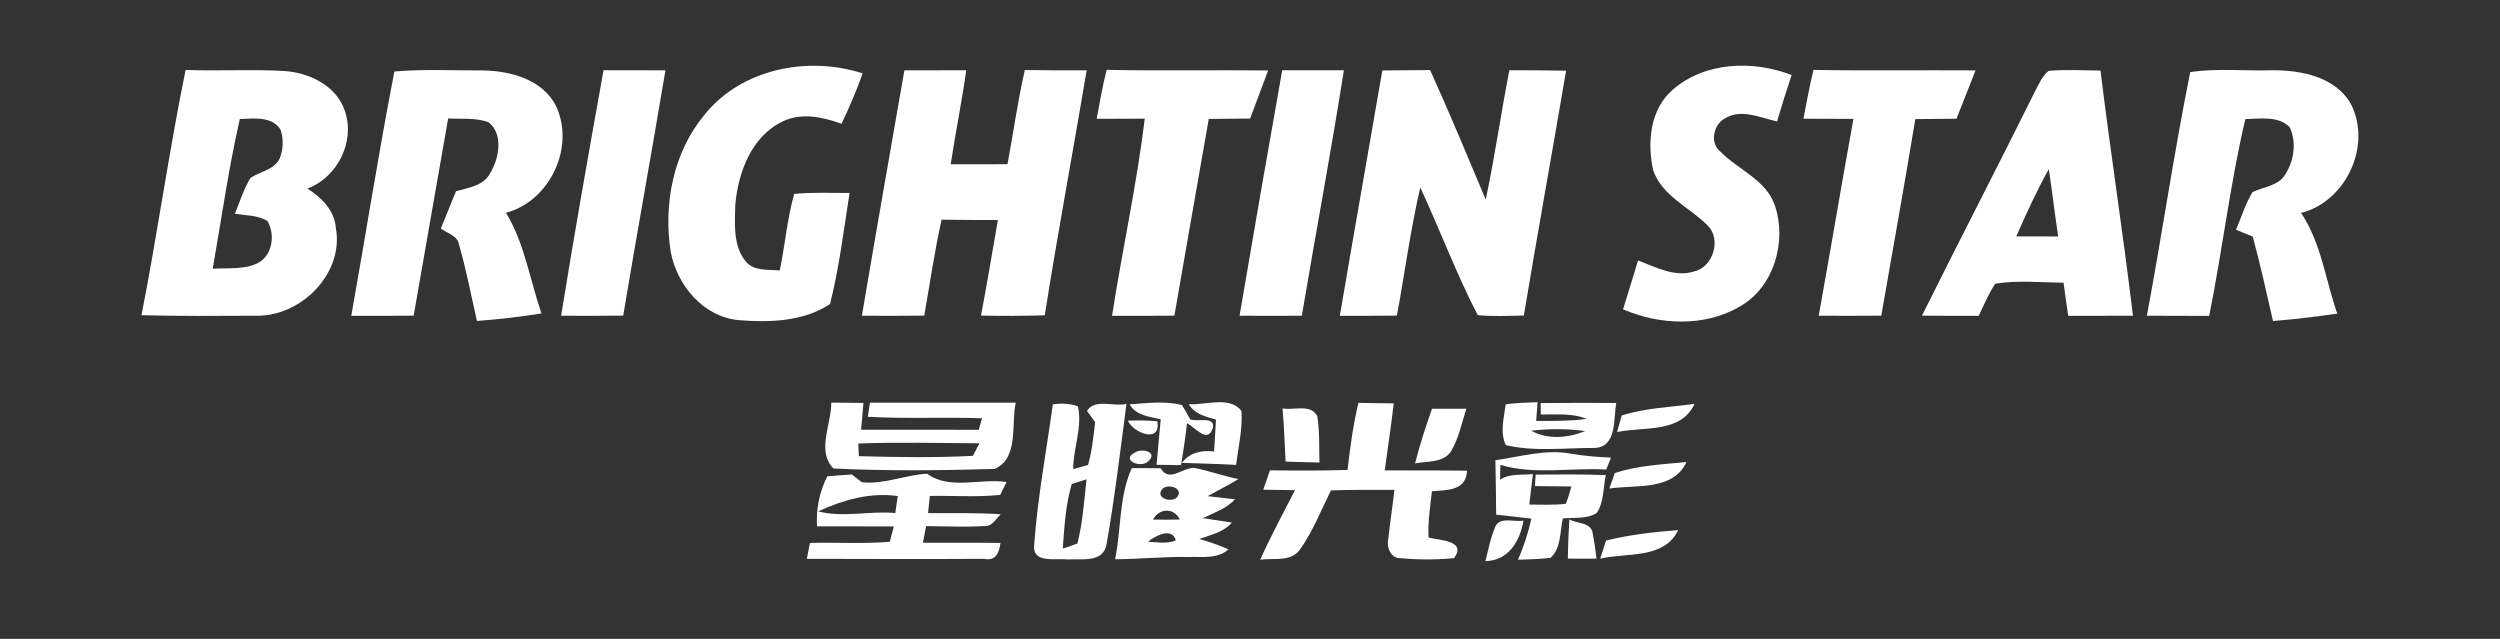 <?xml version="1.0" encoding="UTF-8" ?>
<!DOCTYPE svg PUBLIC "-//W3C//DTD SVG 1.1//EN" "http://www.w3.org/Graphics/SVG/1.1/DTD/svg11.dtd">
<svg width="450pt" height="115pt" viewBox="0 0 450 115" version="1.1" xmlns="http://www.w3.org/2000/svg">
<rect x="0" y="0" width="450" height="115" fill="#333333" stroke="none"/>
<g id="#ffffffff">
<path fill="#ffffff" opacity="1.00" d=" M 126.76 20.72 C 133.39 12.37 145.41 10.01 155.28 13.21 C 154.18 16.30 152.89 19.31 151.48 22.27 C 148.08 21.07 144.26 20.20 140.85 21.87 C 135.25 24.56 132.84 31.09 132.35 36.92 C 132.27 40.26 131.94 44.08 134.10 46.90 C 135.56 48.88 138.22 48.47 140.36 48.69 C 141.31 44.11 141.69 39.41 142.95 34.90 C 146.26 34.58 149.60 34.75 152.92 34.73 C 151.88 41.41 151.05 48.17 149.41 54.73 C 144.61 57.90 138.48 58.08 132.92 57.62 C 126.56 57.01 121.82 51.30 120.72 45.27 C 119.40 36.76 121.17 27.46 126.76 20.72 Z" />
<path fill="#ffffff" opacity="1.00" d=" M 301.12 16.12 C 306.94 11.09 315.55 10.83 322.49 13.50 C 321.56 16.27 320.70 19.06 319.87 21.87 C 316.84 21.17 313.40 19.51 310.47 21.32 C 308.38 22.45 307.72 25.77 309.69 27.31 C 312.90 30.58 317.91 32.35 319.49 37.02 C 321.66 43.49 319.32 51.68 313.20 55.15 C 306.88 58.89 298.73 58.52 292.15 55.68 C 293.05 52.74 293.97 49.82 294.85 46.88 C 298.04 48.08 301.48 49.97 304.95 48.86 C 308.37 48.07 309.90 43.07 307.38 40.59 C 304.13 37.29 299.16 35.31 297.57 30.63 C 296.46 25.64 297.01 19.65 301.12 16.12 Z" />
<path fill="#ffffff" opacity="1.00" d=" M 25.47 56.74 C 28.35 42.07 30.41 27.24 33.41 12.59 C 39.26 12.81 45.13 12.45 50.97 12.77 C 55.58 13.01 60.61 15.39 62.11 20.06 C 63.94 25.58 60.72 31.89 55.35 33.95 C 57.85 35.56 60.22 37.84 60.45 41.00 C 61.97 49.31 54.09 57.06 45.97 56.83 C 39.14 56.87 32.30 56.91 25.47 56.74 M 43.17 21.43 C 41.13 30.31 39.88 39.39 38.29 48.37 C 40.98 48.19 43.87 48.58 46.38 47.37 C 49.07 46.00 49.59 42.17 48.12 39.75 C 46.36 38.73 44.23 38.79 42.28 38.47 C 43.18 36.31 43.86 34.03 45.08 32.02 C 46.81 30.87 49.33 30.58 50.33 28.56 C 50.99 26.92 51.08 25.00 50.49 23.32 C 48.94 20.88 45.65 21.33 43.17 21.43 Z" />
<path fill="#ffffff" opacity="1.00" d=" M 63.23 56.84 C 65.85 42.19 68.15 27.47 70.99 12.87 C 76.32 12.41 81.69 12.70 87.04 12.68 C 91.93 12.77 97.68 14.34 100.06 19.04 C 103.59 26.42 98.99 36.21 91.08 38.30 C 94.45 43.85 95.37 50.37 97.47 56.42 C 93.62 57.03 89.75 57.49 85.85 57.77 C 84.80 53.19 83.94 48.57 82.63 44.06 C 82.37 42.39 80.51 42.00 79.35 41.13 C 80.27 38.89 81.17 36.65 82.08 34.42 C 84.34 33.78 87.10 33.45 88.27 31.10 C 89.84 28.46 90.67 24.13 87.91 21.98 C 85.59 21.16 83.08 21.45 80.67 21.32 C 78.58 33.15 76.54 44.99 74.46 56.82 C 70.72 56.85 66.97 56.86 63.23 56.84 Z" />
<path fill="#ffffff" opacity="1.00" d=" M 101.00 56.83 C 103.38 42.07 105.99 27.35 108.64 12.64 C 112.35 12.66 116.06 12.66 119.78 12.66 C 117.33 27.39 114.62 42.08 112.18 56.81 C 108.45 56.85 104.73 56.86 101.00 56.83 Z" />
<path fill="#ffffff" opacity="1.00" d=" M 155.14 56.83 C 157.63 42.10 160.22 27.38 162.79 12.66 C 166.50 12.66 170.21 12.66 173.92 12.65 C 173.14 18.32 171.97 23.92 171.13 29.57 C 174.53 29.57 177.94 29.56 181.35 29.56 C 182.41 23.91 183.18 18.20 184.47 12.60 C 188.18 12.67 191.89 12.67 195.60 12.66 C 193.14 27.37 190.37 42.02 188.06 56.75 C 184.23 56.88 180.41 56.87 176.58 56.81 C 177.67 51.09 178.61 45.34 179.62 39.61 C 176.24 39.60 172.86 39.60 169.49 39.54 C 168.21 45.25 167.38 51.05 166.37 56.81 C 162.62 56.85 158.88 56.86 155.14 56.83 Z" />
<path fill="#ffffff" opacity="1.00" d=" M 197.40 21.39 C 197.94 18.44 198.45 15.48 199.20 12.57 C 208.88 12.78 218.57 12.58 228.26 12.68 C 227.20 15.58 226.10 18.45 225.02 21.34 C 222.54 21.37 220.06 21.39 217.58 21.41 C 215.49 33.21 213.45 45.01 211.39 56.82 C 207.65 56.85 203.91 56.86 200.17 56.84 C 202.01 44.99 204.61 33.26 206.06 21.36 C 203.17 21.38 200.28 21.39 197.40 21.39 Z" />
<path fill="#ffffff" opacity="1.00" d=" M 223.12 56.83 C 225.62 42.10 228.18 27.37 230.80 12.65 C 234.49 12.66 238.19 12.66 241.90 12.65 C 239.58 27.41 236.81 42.09 234.33 56.83 C 230.59 56.85 226.86 56.86 223.12 56.83 Z" />
<path fill="#ffffff" opacity="1.00" d=" M 241.17 56.84 C 243.67 42.11 246.29 27.40 248.82 12.68 C 251.69 12.66 254.55 12.65 257.42 12.61 C 260.92 20.32 264.16 28.13 267.43 35.93 C 269.08 28.21 270.16 20.38 271.69 12.64 C 275.09 12.65 278.50 12.66 281.90 12.72 C 279.40 27.42 276.74 42.09 274.29 56.80 C 271.52 56.84 268.74 57.00 265.99 56.72 C 262.13 49.27 259.19 41.36 255.65 33.74 C 253.88 41.36 252.87 49.13 251.44 56.81 C 248.01 56.85 244.59 56.85 241.17 56.84 Z" />
<path fill="#ffffff" opacity="1.00" d=" M 324.62 21.37 C 325.18 18.43 325.72 15.49 326.43 12.58 C 336.15 12.76 345.88 12.60 355.60 12.67 C 354.47 15.58 353.33 18.47 352.17 21.37 C 349.70 21.38 347.23 21.40 344.76 21.44 C 342.81 33.25 340.68 45.03 338.63 56.82 C 334.88 56.85 331.12 56.85 327.37 56.83 C 329.50 45.03 331.47 33.20 333.62 21.40 C 330.62 21.39 327.62 21.38 324.62 21.37 Z" />
<path fill="#ffffff" opacity="1.00" d=" M 366.34 16.36 C 367.04 15.11 367.58 13.66 368.76 12.75 C 371.86 12.49 374.98 12.67 378.09 12.70 C 379.88 27.43 382.18 42.10 383.93 56.83 C 380.05 56.85 376.16 56.85 372.28 56.85 C 371.98 54.87 371.70 52.88 371.44 50.89 C 367.35 50.84 363.21 50.42 359.15 51.06 C 357.94 52.87 357.11 54.89 356.17 56.84 C 352.76 56.85 349.35 56.85 345.95 56.82 C 352.67 43.29 359.64 29.89 366.34 16.36 M 362.93 42.55 C 365.44 42.57 367.95 42.57 370.47 42.56 C 369.86 38.53 369.40 34.47 368.78 30.44 C 366.60 34.37 364.73 38.45 362.93 42.55 Z" />
<path fill="#ffffff" opacity="1.00" d=" M 394.24 12.98 C 399.10 12.25 404.06 12.80 408.97 12.65 C 414.19 12.60 420.46 13.83 423.21 18.81 C 426.93 26.28 422.28 36.28 414.19 38.33 C 417.84 43.75 418.58 50.40 420.71 56.45 C 416.86 56.99 413.01 57.49 409.14 57.78 C 407.98 52.70 406.86 47.61 405.49 42.58 C 404.48 42.17 403.48 41.76 402.48 41.36 C 403.45 39.09 404.16 36.69 405.45 34.58 C 407.44 33.60 410.15 33.49 411.36 31.36 C 412.94 28.92 413.42 25.55 412.14 22.89 C 410.07 20.80 406.81 21.38 404.16 21.44 C 401.41 33.11 400.04 45.10 397.65 56.86 C 393.91 56.85 390.18 56.85 386.44 56.83 C 389.17 42.23 391.31 27.52 394.24 12.98 Z" />
<path fill="#ffffff" opacity="1.00" d=" M 149.63 72.47 C 151.56 72.49 153.49 72.51 155.42 72.53 C 155.28 74.14 155.14 75.74 155.00 77.35 C 162.06 77.37 169.12 77.36 176.18 77.36 C 176.33 76.84 176.62 75.81 176.76 75.29 C 169.91 75.05 163.05 75.41 156.21 75.02 C 156.30 74.38 156.49 73.11 156.59 72.48 C 165.34 72.48 174.09 72.49 182.84 72.48 C 181.96 76.39 183.44 82.48 179.04 84.41 C 169.39 84.68 159.67 84.80 150.03 84.33 C 146.94 81.25 149.66 76.31 149.63 72.47 M 154.50 79.83 C 154.52 80.40 154.57 81.54 154.59 82.11 C 161.43 82.29 168.30 82.41 175.13 82.05 C 175.42 81.48 176.00 80.35 176.30 79.79 C 169.03 79.75 161.76 79.57 154.50 79.83 Z" />
<path fill="#ffffff" opacity="1.00" d=" M 189.51 72.79 C 191.12 72.53 192.62 72.65 194.02 73.13 C 194.88 76.85 193.17 80.65 193.18 84.43 C 193.84 84.25 195.17 83.88 195.84 83.70 C 196.58 81.20 196.81 78.58 197.13 76.00 C 196.76 75.49 196.03 74.47 195.66 73.96 C 197.12 71.66 200.53 73.28 202.76 72.70 C 201.66 81.14 200.65 89.61 199.18 97.99 C 198.58 101.40 194.54 100.54 192.06 100.70 C 189.94 100.43 185.78 101.49 186.15 98.07 C 186.77 89.60 188.34 81.21 189.51 72.79 M 191.30 98.75 C 191.96 98.52 193.27 98.07 193.93 97.84 C 194.89 94.07 195.15 90.14 195.57 86.28 C 194.91 86.49 193.57 86.91 192.91 87.12 C 191.81 90.89 191.58 94.85 191.30 98.75 Z" />
<path fill="#ffffff" opacity="1.00" d=" M 203.32 72.78 C 206.44 72.57 209.66 72.13 212.74 72.90 C 213.27 73.74 213.76 74.59 214.23 75.47 C 215.48 76.04 218.75 74.80 218.32 77.04 C 217.33 79.96 215.18 76.92 213.66 76.18 C 213.38 78.71 213.00 81.22 212.59 83.72 C 211.48 83.71 209.28 83.68 208.18 83.66 C 208.44 80.93 208.68 78.20 208.93 75.47 C 206.88 74.98 204.51 74.83 203.32 72.78 Z" />
<path fill="#ffffff" opacity="1.00" d=" M 213.99 72.75 C 216.99 72.97 221.35 71.20 223.47 73.98 C 223.67 77.24 222.91 80.46 222.49 83.68 C 219.23 83.50 215.97 83.42 212.72 83.32 C 214.17 81.45 216.30 80.98 218.54 81.27 C 218.64 79.36 218.75 77.44 218.88 75.53 C 217.04 74.99 215.03 74.58 213.99 72.75 Z" />
<path fill="#ffffff" opacity="1.00" d=" M 242.56 84.59 C 243.02 80.54 243.56 76.49 244.52 72.52 C 246.63 72.56 248.75 72.58 250.87 72.61 C 250.41 76.64 249.79 80.65 249.25 84.67 C 254.19 84.71 259.13 84.65 264.07 84.73 C 263.90 88.37 260.50 88.20 257.75 88.42 C 257.45 91.19 256.98 93.96 257.14 96.76 C 259.09 97.27 264.06 97.26 261.73 100.47 C 258.52 100.77 255.28 100.77 252.08 100.47 C 250.36 100.55 249.52 98.47 249.89 97.03 C 250.20 94.08 250.67 91.14 250.99 88.18 C 247.19 88.16 243.38 88.15 239.57 88.27 C 237.78 91.87 236.31 95.69 233.95 98.97 C 232.30 101.20 229.21 100.41 226.84 100.74 C 228.74 96.48 230.98 92.38 233.10 88.23 C 231.19 88.20 229.28 88.17 227.38 88.15 C 227.78 86.98 228.18 85.82 228.60 84.66 C 233.25 84.71 237.91 84.74 242.56 84.59 Z" />
<path fill="#ffffff" opacity="1.00" d=" M 271.03 72.77 C 272.93 72.50 274.85 72.49 276.77 72.39 C 276.71 73.24 276.57 74.92 276.51 75.77 C 279.54 75.77 282.59 75.81 285.60 75.40 C 282.98 74.31 280.09 74.66 277.34 74.60 L 277.32 72.55 C 281.85 72.51 286.39 72.51 290.93 72.53 C 290.39 75.38 291.11 80.51 286.96 80.63 C 281.67 80.61 276.21 81.34 271.04 80.12 C 269.96 77.81 270.72 75.17 271.03 72.77 M 275.61 77.53 C 278.58 79.18 282.28 78.84 285.35 77.59 C 282.12 77.15 278.84 77.15 275.61 77.53 Z" />
<path fill="#ffffff" opacity="1.00" d=" M 291.90 74.79 C 296.14 73.43 300.64 73.30 305.02 72.69 C 302.56 78.06 295.84 76.75 291.08 77.77 C 291.29 77.02 291.70 75.53 291.90 74.79 Z" />
<path fill="#ffffff" opacity="1.00" d=" M 230.86 73.51 C 232.91 73.91 235.96 72.62 237.12 74.94 C 237.54 77.69 237.44 80.49 237.50 83.26 C 235.46 83.21 233.43 83.16 231.40 83.09 C 231.27 79.89 231.12 76.70 230.86 73.51 Z" />
<path fill="#ffffff" opacity="1.00" d=" M 254.71 83.42 C 255.56 80.08 256.61 76.81 257.77 73.57 C 259.83 73.57 261.88 73.57 263.94 73.57 C 263.11 76.15 262.59 78.89 261.18 81.24 C 259.77 83.38 256.89 82.96 254.71 83.42 Z" />
<path fill="#ffffff" opacity="1.00" d=" M 203.02 75.72 C 204.78 75.64 206.55 75.67 208.31 75.83 C 209.05 79.89 203.98 77.96 203.02 75.72 Z" />
<path fill="#ffffff" opacity="1.00" d=" M 204.42 81.39 C 205.32 80.72 208.24 81.22 206.95 82.75 C 205.74 84.59 201.38 82.83 204.42 81.39 Z" />
<path fill="#ffffff" opacity="1.00" d=" M 269.17 82.84 C 273.71 82.20 278.31 80.78 282.91 81.69 C 285.25 82.08 287.61 82.26 289.98 82.37 C 289.76 82.91 289.34 83.98 289.12 84.52 C 282.79 84.14 276.19 85.51 270.07 83.68 C 270.06 84.57 270.04 85.46 270.01 86.36 C 271.75 85.17 273.94 85.55 275.92 85.34 C 275.70 87.17 275.48 88.99 275.27 90.82 C 277.46 90.84 279.66 90.93 281.85 90.69 C 282.26 89.67 282.54 88.61 282.86 87.56 C 280.66 87.53 278.47 87.51 276.28 87.50 L 276.42 85.43 C 280.63 85.39 284.84 85.37 289.05 85.51 C 288.55 87.77 288.76 90.33 287.42 92.32 C 285.61 93.49 283.36 93.11 281.32 93.31 C 280.74 95.69 281.07 98.62 279.10 100.40 C 277.16 100.67 275.20 100.67 273.25 100.75 C 274.27 98.35 275.09 95.88 275.65 93.35 C 273.53 93.10 271.42 92.87 269.31 92.63 C 269.29 89.36 269.23 86.10 269.17 82.84 Z" />
<path fill="#ffffff" opacity="1.00" d=" M 290.67 85.14 C 294.81 83.78 299.26 83.60 303.57 83.16 C 301.12 88.42 294.46 87.21 289.68 87.94 C 289.93 87.24 290.42 85.84 290.67 85.14 Z" />
<path fill="#ffffff" opacity="1.00" d=" M 203.72 84.27 C 205.46 84.26 207.20 84.26 208.94 84.29 C 210.40 86.94 212.93 84.11 214.97 84.22 C 217.65 84.76 220.24 85.68 222.92 86.24 C 221.11 87.33 219.22 88.27 217.38 89.31 C 218.61 89.45 221.07 89.73 222.30 89.87 C 220.76 91.58 218.52 92.27 216.53 93.27 C 218.26 93.52 220.00 93.79 221.73 94.06 C 220.24 95.81 217.94 96.27 215.88 97.01 C 217.65 97.55 219.43 98.09 221.12 98.89 C 219.13 100.66 216.42 100.18 213.99 100.26 C 209.56 100.16 205.15 100.65 200.72 100.66 C 201.84 95.22 201.38 89.42 203.72 84.27 M 209.14 88.11 C 207.93 89.73 211.00 90.57 211.91 89.45 C 213.16 87.83 210.03 86.92 209.14 88.11 M 207.53 93.52 C 209.14 93.56 210.76 93.56 212.37 93.51 C 211.31 91.32 208.64 91.47 207.53 93.52 M 206.64 97.50 C 208.30 97.60 210.05 97.95 211.65 97.27 C 210.96 94.82 207.95 96.46 206.64 97.50 Z" />
<path fill="#ffffff" opacity="1.00" d=" M 148.91 85.73 C 150.38 85.62 151.84 85.51 153.31 85.40 C 153.77 85.75 154.69 86.46 155.15 86.81 C 159.18 87.22 162.91 85.49 166.87 85.27 C 170.97 88.26 176.49 86.04 181.19 86.77 C 180.91 87.35 180.33 88.50 180.04 89.08 C 175.84 89.52 171.59 89.19 167.37 89.27 C 167.29 90.04 167.13 91.59 167.05 92.36 C 171.41 92.38 175.77 92.27 180.13 92.57 C 179.24 93.41 178.56 94.85 177.11 94.69 C 173.64 94.90 170.17 94.73 166.70 94.70 C 166.51 95.70 166.32 96.69 166.13 97.69 C 170.78 97.71 175.43 97.66 180.08 97.73 C 179.87 99.56 179.18 101.05 177.07 100.59 C 166.46 100.66 155.84 100.60 145.23 100.59 C 145.41 99.64 145.60 98.68 145.79 97.73 C 150.58 97.59 155.39 97.93 160.16 97.52 C 160.35 96.83 160.71 95.45 160.89 94.76 C 156.28 94.73 151.67 94.76 147.06 94.74 C 146.88 91.60 147.50 88.54 148.91 85.73 M 147.27 92.04 C 151.68 93.23 156.56 91.91 161.15 92.35 C 161.29 91.33 161.45 90.31 161.60 89.29 C 156.57 88.59 151.80 89.98 147.27 92.04 Z" />
<path fill="#ffffff" opacity="1.00" d=" M 269.05 95.08 C 269.73 92.81 272.53 94.06 274.22 93.70 C 273.64 97.35 271.53 100.93 267.38 101.00 C 267.88 99.01 268.25 96.97 269.05 95.08 Z" />
<path fill="#ffffff" opacity="1.00" d=" M 282.49 93.49 C 283.83 94.27 286.44 93.98 286.69 96.01 C 286.98 97.51 287.21 99.03 287.37 100.55 C 285.65 100.57 283.93 100.57 282.21 100.55 C 282.24 98.19 282.33 95.84 282.49 93.49 Z" />
<path fill="#ffffff" opacity="1.00" d=" M 289.09 97.30 C 293.34 96.24 297.72 95.75 302.08 95.42 C 299.51 100.72 292.80 99.42 288.03 100.56 C 288.30 99.74 288.83 98.12 289.09 97.30 Z" />
</g>
</svg>
